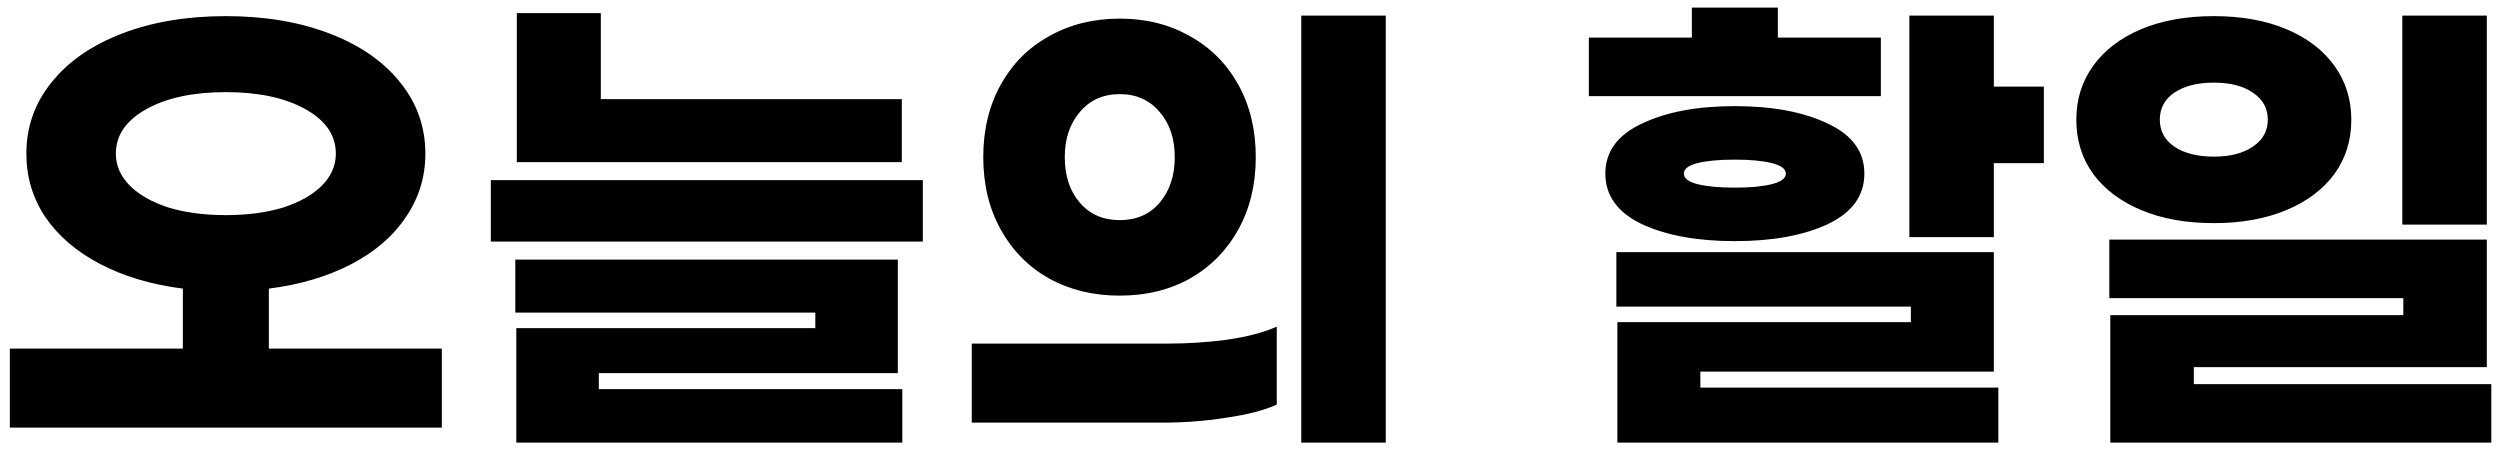 <svg width="160" height="29" viewBox="0 0 160 29" fill="none" xmlns="http://www.w3.org/2000/svg">
<path d="M28.279 22.312V27.368H0.63V22.312H11.703V18.472C9.697 18.216 7.937 17.693 6.423 16.904C4.908 16.115 3.735 15.112 2.902 13.896C2.092 12.68 1.687 11.325 1.687 9.832C1.687 8.125 2.22 6.611 3.287 5.288C4.353 3.944 5.857 2.899 7.798 2.152C9.74 1.405 11.959 1.032 14.454 1.032C16.951 1.032 19.169 1.405 21.11 2.152C23.052 2.899 24.556 3.944 25.622 5.288C26.689 6.611 27.223 8.125 27.223 9.832C27.223 11.325 26.806 12.68 25.974 13.896C25.164 15.112 24.001 16.115 22.486 16.904C20.972 17.693 19.212 18.216 17.206 18.472V22.312H28.279ZM7.415 9.832C7.415 10.6 7.713 11.283 8.31 11.88C8.908 12.477 9.74 12.947 10.806 13.288C11.873 13.608 13.089 13.768 14.454 13.768C15.82 13.768 17.036 13.608 18.102 13.288C19.169 12.947 20.001 12.477 20.599 11.88C21.196 11.283 21.494 10.6 21.494 9.832C21.494 8.659 20.844 7.709 19.543 6.984C18.241 6.259 16.545 5.896 14.454 5.896C12.364 5.896 10.668 6.259 9.367 6.984C8.065 7.709 7.415 8.659 7.415 9.832ZM38.452 6.344H57.716V10.376H33.076V0.84H38.452V6.344ZM59.06 15.464H31.412V11.528H59.06V15.464ZM57.46 23.88H38.324V24.904H57.748V28.328H33.044V21H52.18V20.008H32.98V16.616H57.46V23.88ZM88.689 28.328H83.281V1H88.689V28.328ZM71.665 1.192C73.35 1.192 74.844 1.565 76.145 2.312C77.468 3.037 78.502 4.072 79.249 5.416C79.996 6.76 80.369 8.307 80.369 10.056C80.369 11.805 79.996 13.352 79.249 14.696C78.502 16.04 77.468 17.085 76.145 17.832C74.844 18.557 73.35 18.92 71.665 18.92C69.98 18.92 68.476 18.557 67.153 17.832C65.83 17.085 64.796 16.04 64.049 14.696C63.302 13.352 62.929 11.805 62.929 10.056C62.929 8.307 63.302 6.76 64.049 5.416C64.796 4.072 65.83 3.037 67.153 2.312C68.476 1.565 69.98 1.192 71.665 1.192ZM71.665 6.024C70.598 6.024 69.745 6.408 69.105 7.176C68.465 7.923 68.145 8.883 68.145 10.056C68.145 11.251 68.465 12.221 69.105 12.968C69.745 13.715 70.598 14.088 71.665 14.088C72.732 14.088 73.585 13.715 74.225 12.968C74.865 12.2 75.185 11.229 75.185 10.056C75.185 8.883 74.865 7.923 74.225 7.176C73.585 6.408 72.732 6.024 71.665 6.024ZM81.713 25.896C80.902 26.259 79.836 26.536 78.513 26.728C77.19 26.941 75.825 27.048 74.417 27.048H62.193V21.992H74.641C76.006 21.992 77.318 21.907 78.577 21.736C79.857 21.544 80.902 21.267 81.713 20.904V25.896ZM120.375 6.152H101.687V2.408H108.279V0.488H113.783V2.408H120.375V6.152ZM130.807 5.544V10.44H127.607V15.176H122.199V1H127.607V5.544H130.807ZM111.031 15.432C108.62 15.432 106.636 15.069 105.079 14.344C103.522 13.597 102.743 12.52 102.743 11.112C102.743 9.704 103.522 8.637 105.079 7.912C106.636 7.165 108.62 6.792 111.031 6.792C113.442 6.792 115.426 7.165 116.983 7.912C118.54 8.637 119.319 9.704 119.319 11.112C119.319 12.52 118.54 13.597 116.983 14.344C115.426 15.069 113.442 15.432 111.031 15.432ZM111.031 10.216C110.028 10.216 109.228 10.291 108.631 10.44C108.055 10.589 107.767 10.813 107.767 11.112C107.767 11.411 108.055 11.635 108.631 11.784C109.228 11.933 110.028 12.008 111.031 12.008C112.034 12.008 112.823 11.933 113.399 11.784C113.996 11.635 114.295 11.411 114.295 11.112C114.295 10.813 113.996 10.589 113.399 10.44C112.823 10.291 112.034 10.216 111.031 10.216ZM108.823 24.808H127.895V28.328H103.511V20.616H122.295V19.624H103.447V16.136H127.607V23.784H108.823V24.808ZM159.156 14.376H153.748V1H159.156V14.376ZM141.684 1.032C143.455 1.032 145.002 1.309 146.324 1.864C147.647 2.419 148.671 3.197 149.396 4.2C150.122 5.203 150.484 6.355 150.484 7.656C150.484 8.979 150.122 10.141 149.396 11.144C148.671 12.125 147.647 12.893 146.324 13.448C145.002 14.003 143.455 14.28 141.684 14.28C139.914 14.28 138.367 14.003 137.044 13.448C135.722 12.893 134.698 12.125 133.972 11.144C133.247 10.141 132.884 8.979 132.884 7.656C132.884 6.355 133.247 5.203 133.972 4.2C134.698 3.197 135.722 2.419 137.044 1.864C138.367 1.309 139.914 1.032 141.684 1.032ZM141.684 5.288C140.639 5.288 139.796 5.501 139.156 5.928C138.538 6.355 138.228 6.931 138.228 7.656C138.228 8.381 138.538 8.957 139.156 9.384C139.796 9.811 140.639 10.024 141.684 10.024C142.73 10.024 143.562 9.811 144.18 9.384C144.82 8.957 145.14 8.381 145.14 7.656C145.14 6.931 144.82 6.355 144.18 5.928C143.562 5.501 142.73 5.288 141.684 5.288ZM159.156 23.496H140.404V24.584H159.444V28.328H135.06V20.168H153.812V19.08H134.996V15.336H159.156V23.496Z" fill="black"/>
</svg>
